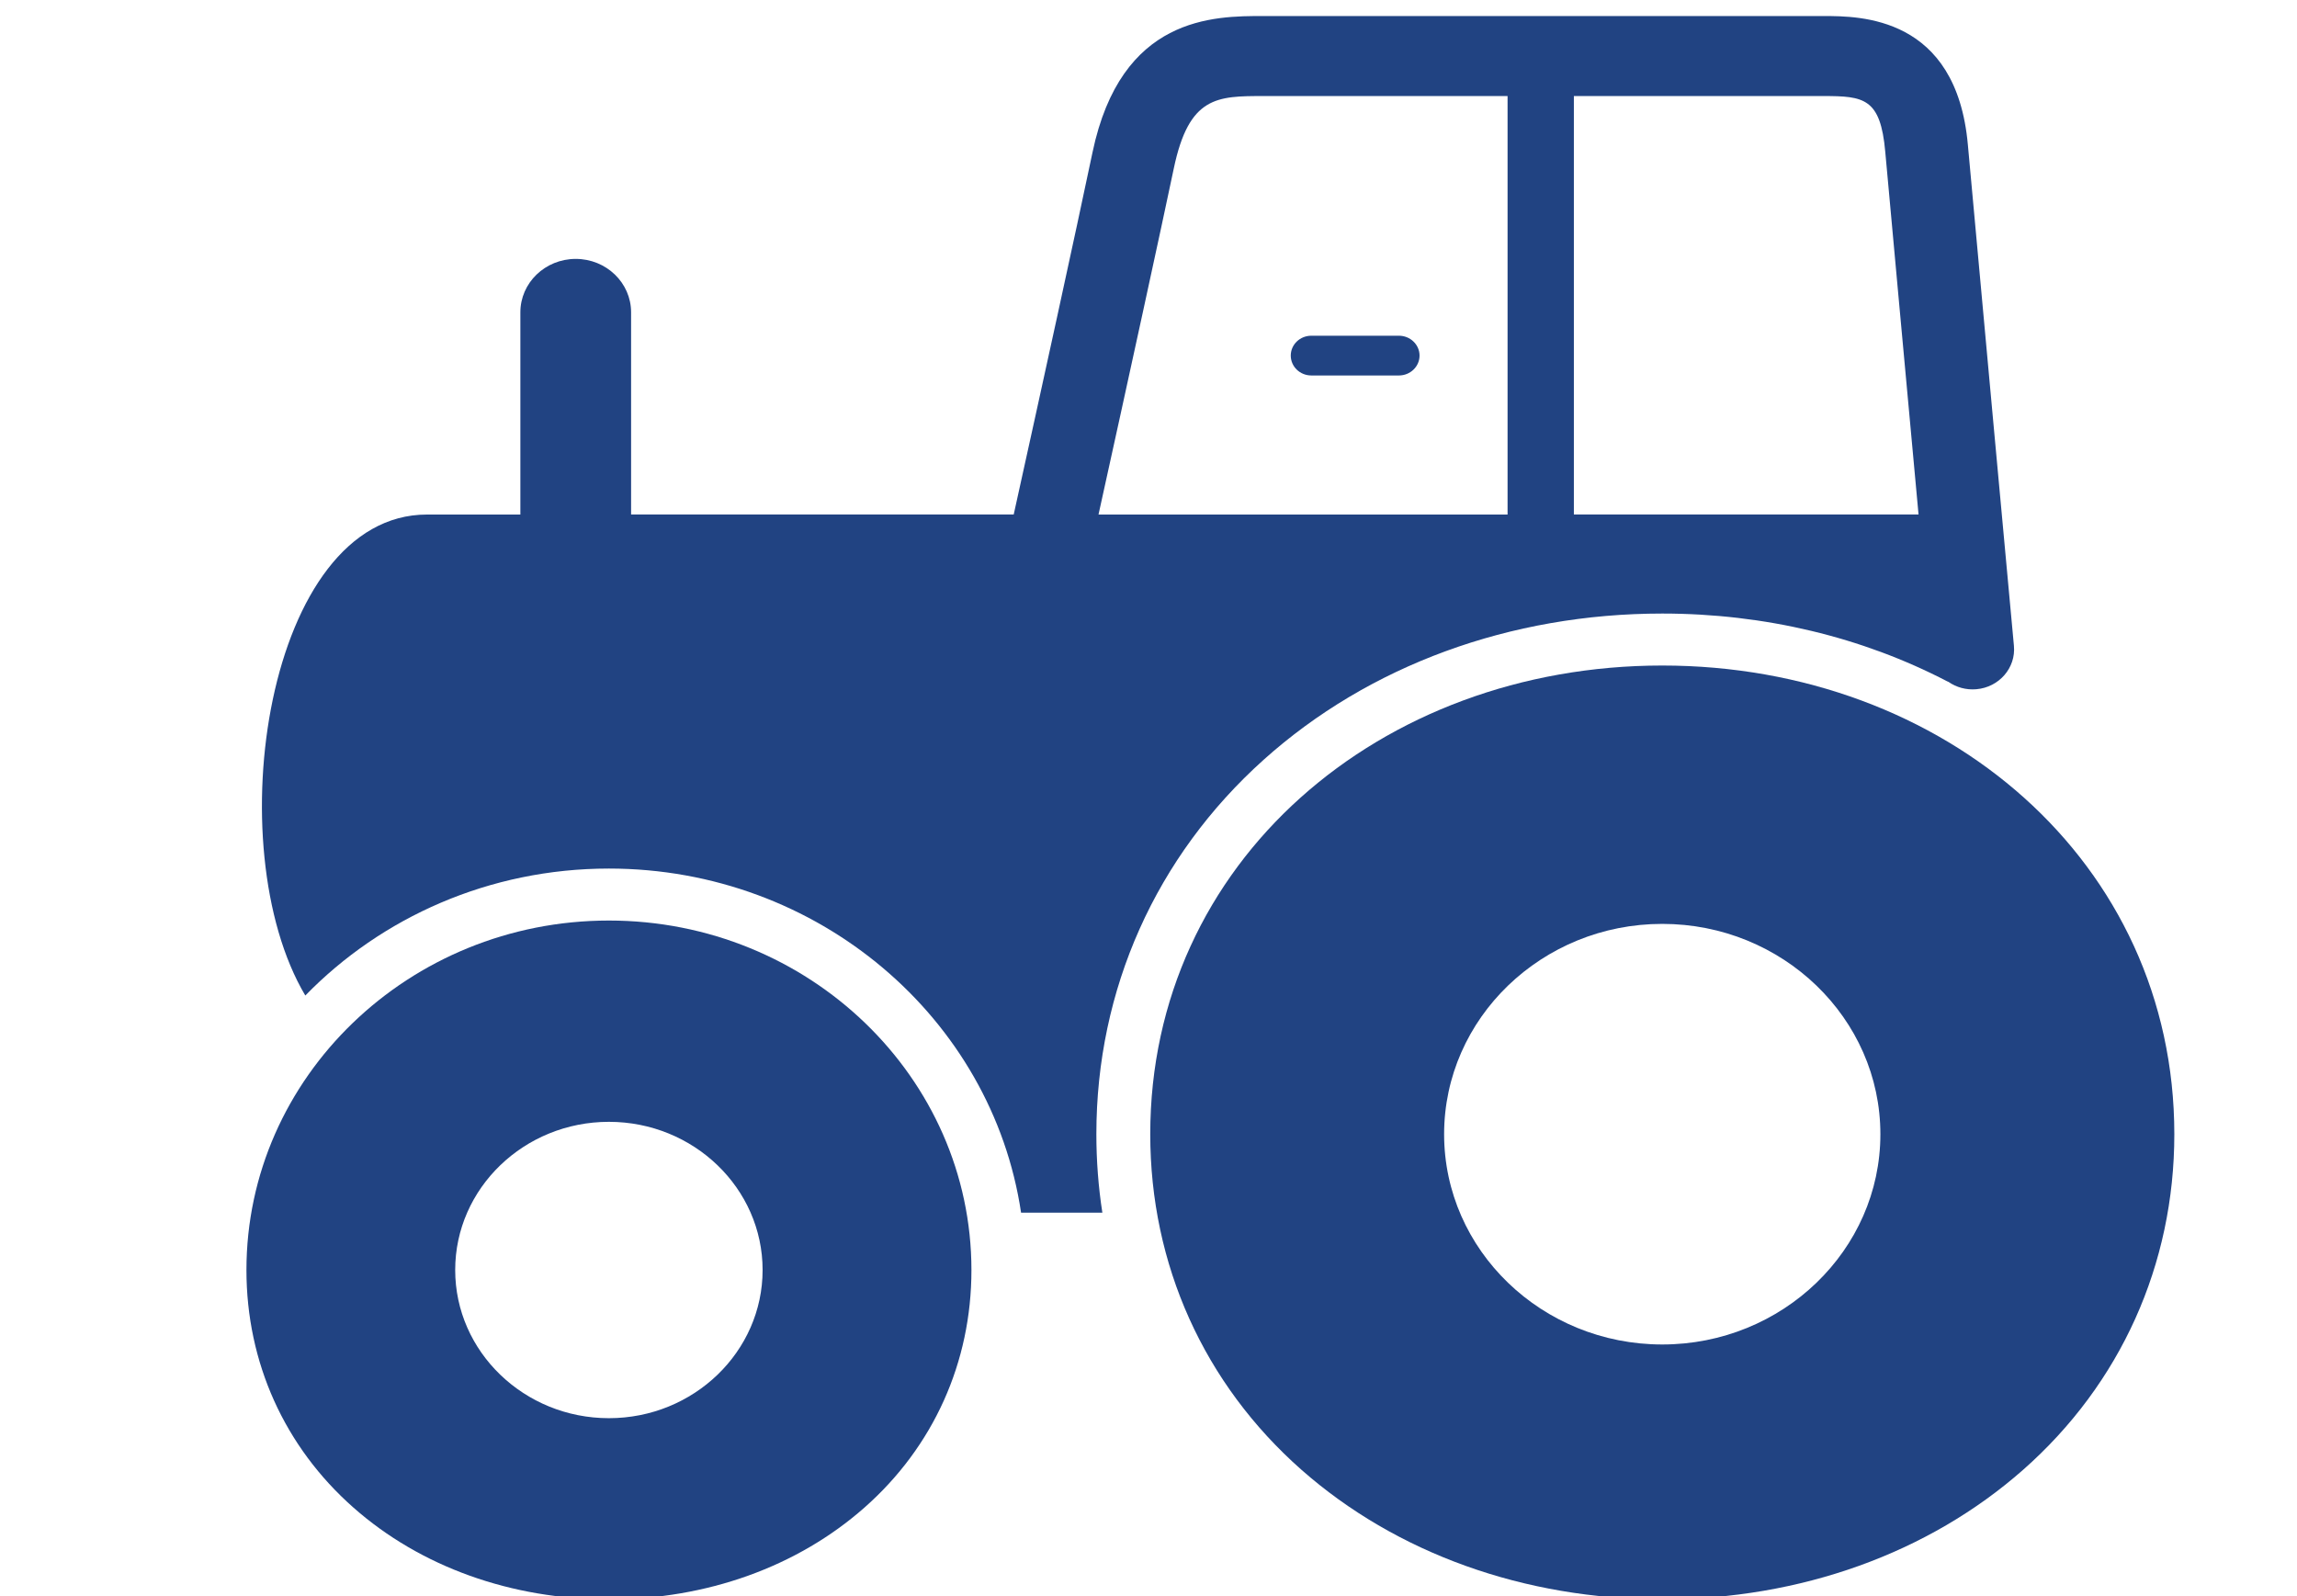 <?xml version="1.0" encoding="utf-8"?>
<!-- Generator: Adobe Illustrator 16.0.0, SVG Export Plug-In . SVG Version: 6.00 Build 0)  -->
<!DOCTYPE svg PUBLIC "-//W3C//DTD SVG 1.1//EN" "http://www.w3.org/Graphics/SVG/1.1/DTD/svg11.dtd">
<svg version="1.1" id="Layer_1" xmlns="http://www.w3.org/2000/svg" xmlns:xlink="http://www.w3.org/1999/xlink" x="0px" y="0px"
	 width="59px" height="41px" viewBox="0 0 59 41" enable-background="new 0 0 59 41" xml:space="preserve">
<g>
	<g id="Layer_3_49_">
		<path fill="#214382" d="M35.932,9.644h-2.25c-0.292,0-0.528-0.229-0.528-0.511c0-0.282,0.236-0.51,0.528-0.51h2.25
			c0.292,0,0.53,0.229,0.53,0.51C36.462,9.415,36.224,9.644,35.932,9.644z"/>
		<g>
			<path fill="#214382" d="M42.696,17.094c-7.252,0-13.151,5.047-13.151,12.038c0,3.349,1.38,6.411,3.884,8.62
				c2.433,2.145,5.724,3.326,9.268,3.326s6.835-1.182,9.268-3.326c2.505-2.209,3.884-5.271,3.884-8.62
				C55.848,22.141,49.948,17.094,42.696,17.094z M42.696,34.533c-3.089,0-5.603-2.424-5.603-5.401c0-2.979,2.514-5.402,5.603-5.402
				s5.603,2.423,5.603,5.402C48.299,32.109,45.785,34.533,42.696,34.533z"/>
			<path fill="#214382" d="M15.64,23.644c-5.133,0-9.31,4.026-9.31,8.977c0,2.371,0.977,4.539,2.75,6.103
				c1.722,1.52,4.052,2.355,6.561,2.355s4.838-0.836,6.561-2.355c1.773-1.563,2.75-3.731,2.75-6.103
				C24.951,27.67,20.774,23.644,15.64,23.644z M15.64,36.426c-2.176,0-3.948-1.708-3.948-3.806c0-2.099,1.771-3.806,3.948-3.806
				c2.177,0,3.948,1.707,3.948,3.806C19.588,34.718,17.817,36.426,15.64,36.426z"/>
			<path fill="#214382" d="M32.458,19.514c2.7-2.422,6.337-3.755,10.238-3.755c2.628,0,5.137,0.606,7.319,1.741
				c0.011,0.007,0.021,0.01,0.033,0.014c0.199,0.138,0.45,0.212,0.715,0.189c0.586-0.05,1.018-0.549,0.966-1.114
				c-0.01-0.107-0.995-10.776-1.183-12.869c-0.295-3.308-2.774-3.308-3.708-3.308h-14.38c-1.284-0.002-3.663-0.001-4.397,3.505
				c-0.413,1.973-1.322,6.126-2.023,9.297c-3.692,0-7.153,0-9.828,0V8.022c0-0.758-0.637-1.372-1.422-1.372
				s-1.422,0.614-1.422,1.372v5.194c-1.365,0-2.23,0-2.399,0c-4.121,0-5.394,8.531-3.125,12.354
				c1.953-2.006,4.726-3.261,7.799-3.261c5.379,0,9.843,3.848,10.586,8.839h2.088c-0.102-0.658-0.154-1.332-0.154-2.017
				C28.161,25.415,29.688,22,32.458,19.514z M48.424,3.897c0.118,1.312,0.548,5.98,0.855,9.318c-1.685,0-4.932,0-8.853,0V2.467
				h6.412C47.876,2.467,48.302,2.521,48.424,3.897z M30.15,4.325c0.39-1.859,1.114-1.857,2.308-1.858h6.265v10.749
				c-3.302,0-6.959,0-10.507,0C28.956,9.864,29.857,5.727,30.15,4.325z"/>
		</g>
	</g>
</g>
</svg>
